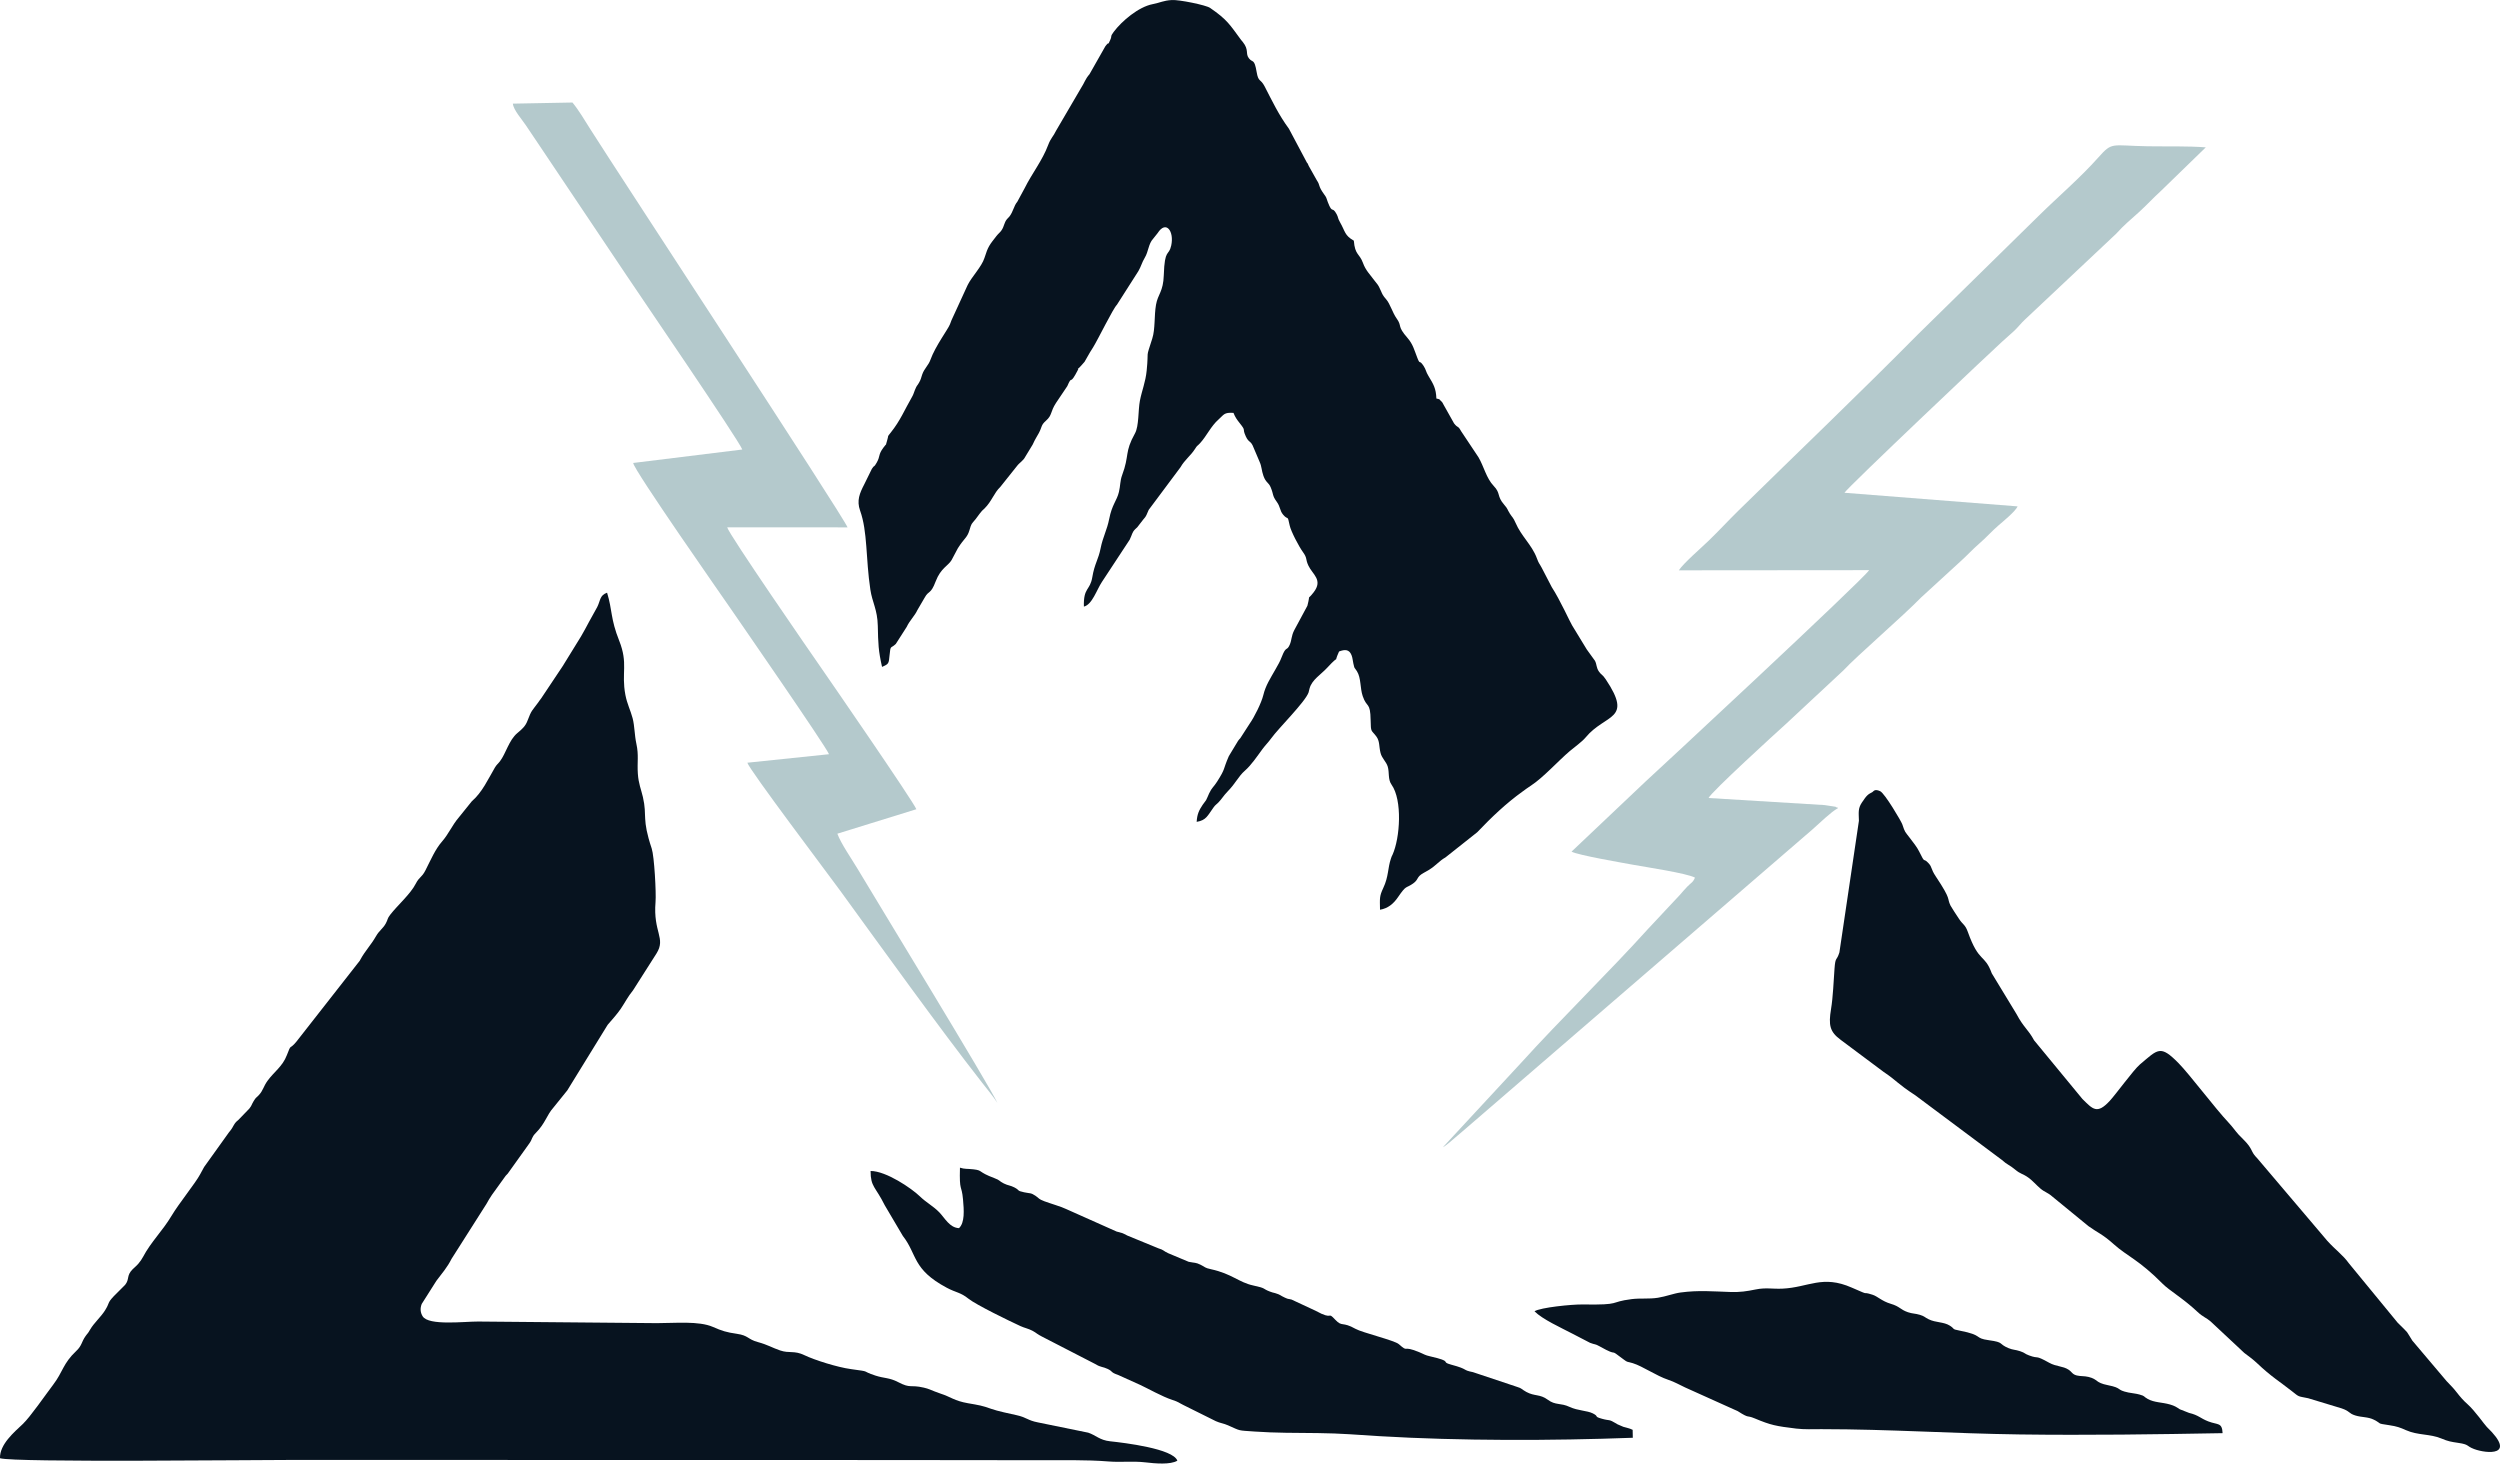<?xml version="1.0" encoding="UTF-8"?>
<!DOCTYPE svg PUBLIC "-//W3C//DTD SVG 1.1//EN" "http://www.w3.org/Graphics/SVG/1.1/DTD/svg11.dtd">
<!-- Creator: CorelDRAW 2021 (64-Bit) -->
<svg xmlns="http://www.w3.org/2000/svg" xml:space="preserve" width="129.93mm" height="76.063mm" version="1.1" style="shape-rendering:geometricPrecision; text-rendering:geometricPrecision; image-rendering:optimizeQuality; fill-rule:evenodd; clip-rule:evenodd"
viewBox="0 0 12976.72 7596.71"
 xmlns:xlink="http://www.w3.org/1999/xlink"
 xmlns:xodm="http://www.corel.com/coreldraw/odm/2003">
 <defs>
  <style type="text/css">
   <![CDATA[
    .fil2 {fill:none}
    .fil0 {fill:#07131F}
    .fil3 {fill:#07131F}
    .fil4 {fill:#B4C9CC}
    .fil1 {fill:url(#id5)}
    .fil5 {fill:url(#id6)}
   ]]>
  </style>
    <clipPath id="id0">
     <path d="M0.04 7569.2c74.17,23.01 1332.33,8.55 1521.41,8.77l3085.48 0.59c255.67,0.75 511.43,0.47 767.13,0.9 125.6,0.22 264.97,-2.89 381.15,6.56 62.32,5.07 126.42,-2.92 189.67,4.54 51.6,6.06 130.12,13.18 166.41,-8.62 -21.7,-62.22 -274.27,-92.79 -349.21,-100.75 -54.2,-5.79 -73.8,-31.6 -113.64,-44.75l-260.52 -53.21c-54.79,-10.55 -58.25,-26.25 -113.29,-38.06 -32,-6.88 -98.22,-21.05 -129.04,-32.19 -47.67,-17.26 -63.34,-19.23 -121.35,-29.36 -70.9,-12.37 -88.85,-32.87 -142.8,-50.13 -4.42,-1.43 -21.52,-7.84 -30.48,-11.23 -19.1,-7.19 -29.98,-13.65 -56.1,-19.63 -73.34,-16.76 -66.19,6.15 -132.76,-28.51 -46.37,-24.14 -71.81,-18.89 -117.46,-33.81 -81.27,-26.63 -15.46,-18.63 -127.42,-33.75 -70.53,-9.48 -190.01,-47.36 -241.17,-72.09 -54.64,-26.4 -77.66,-7.99 -126.98,-24.91 -42.67,-14.61 -63.23,-29.2 -115.9,-43.54 -52.68,-14.34 -47.71,-34.03 -108.01,-42.64 -54.7,-7.84 -77.71,-15.27 -124.98,-35.92 -72.47,-31.69 -195.74,-19.5 -290.35,-19.47l-927.31 -8.4c-73.18,-0.31 -257.76,22.86 -288.7,-27.28 -11.26,-18.25 -14.37,-40.02 -4.66,-64.18l76.03 -119.96c29.39,-39.21 56.14,-68.97 78.9,-114.38l181.09 -284.99c7.96,-16.02 18.35,-31.04 28.33,-46.71l63.81 -88.64c9.08,-13.93 4.69,-6.15 18.38,-21.86l112.55 -157.42c16.8,-23.88 10.33,-30.57 31.97,-52.43 52.15,-52.8 55.64,-91.5 93.58,-134.07l71.12 -88.2c1.34,-2.08 5.04,-8.52 6.47,-10.6l202.68 -329.29c22.57,-26.12 51.1,-57.97 68.23,-83.47 22.26,-33.09 36.63,-62.7 63.81,-96.04l121.76 -191.29c49.88,-80.17 -18.35,-108.69 -5.16,-266.83 3.95,-47.64 -6.53,-237.69 -19.79,-277.31 -52.95,-158.54 -22.39,-165.41 -45.74,-267.32 -9.24,-40.24 -22.79,-69.13 -26.28,-121.48 -4.07,-60.79 5.41,-95.16 -7.5,-154.6 -10.11,-46.49 -9.02,-92.82 -19.69,-133.44 -10.6,-40.46 -28.7,-73.99 -37.59,-121.41 -21.68,-115.38 15.39,-161.47 -32.04,-280.71 -45.86,-115.26 -34.61,-156.71 -62.88,-249.26 -38.62,14.02 -33.46,38.62 -51.13,74.39l-41.89 75.72c-13.68,25.04 -27.09,51.63 -41.93,76.28l-90.22 146.33c-0.87,1.59 -2.15,3.71 -3.05,5.22l-114.26 171.2c-1.5,1.93 -5.82,7.52 -7.28,9.52 -1.09,1.46 -2.46,3.58 -3.52,5.03 -1.06,1.49 -2.4,3.61 -3.49,5.1 -33.62,46.18 -34.64,38.34 -56.91,97.09 -10.05,26.56 -27.21,42.08 -52.27,62.98 -43.55,36.25 -59.16,105.86 -90.26,146.54 -9.67,12.65 -17.1,16.95 -26.09,32.31 -35.12,59.9 -66.15,129.07 -119.98,175.25l-67.7 84.12c-33.15,38.28 -53.02,86.14 -86.42,124.17 -35.89,40.84 -58.75,95.82 -86.43,150.05 -19.56,38.38 -31.47,32.41 -50.1,68.98 -27.68,54.33 -94.51,111.99 -132.57,161.16 -17.02,22.01 -10.55,22.26 -22.95,45.06 -15.43,28.32 -33.06,35.3 -50.89,66.46 -27.12,47.46 -55.79,74.86 -81.38,121.82 -0.91,1.68 -2.03,3.89 -2.96,5.53l-329.25 420.49c-36.76,44.84 -25.04,5.66 -49.36,70.01 -22.14,58.5 -66.4,85.86 -100.76,133.53 -20.8,28.86 -21.95,49.3 -44.5,73.52 -15.55,16.74 -13.8,9.34 -27.81,32.6 -11.44,19.1 -7.21,18.66 -21.3,37.1l-57.25 59.24c-25.79,19.93 -23.01,33.03 -43.82,58.26 -1.09,1.33 -2.8,3.17 -3.89,4.53l-129.87 181.28c-7.84,13.8 -13.5,24.13 -21.11,38.65 -23.02,43.79 -109.69,150.34 -148.22,215.05 -46.83,78.62 -106.08,134.1 -148.46,214.12 -5.6,10.58 -13.59,22.55 -23.79,34.43 -9.77,11.36 -21.58,20.65 -29.83,29.01 -33.27,33.87 -14.64,49.83 -38.4,80.21l-58.66 58.81c-36.13,38.22 -19.81,31.97 -45.65,73.55 -21.83,35.21 -57.1,64.82 -77.59,100.02 -14.93,25.69 -9.18,13.58 -23.64,33.83 -22.11,31.01 -18.32,48.99 -48.17,77.13 -70.28,66.27 -68.41,107.6 -120.39,175.86 -40.92,53.77 -118.2,166.54 -157.6,203.86 -44.88,42.51 -120.2,105.36 -118.18,177.33z"/>
    </clipPath>
    <clipPath id="id1">
     <path d="M4578.35 3461.61c35.82,-15.43 34.74,-17.14 39.12,-60.8 5.5,-54.76 4.63,-32 32.22,-58.19l56.64 -88.51c15.17,-33 42.2,-57.75 55.63,-87.51l37.32 -63.91c22.45,-41.12 30.72,-14.37 57.56,-85.09 26.44,-69.59 65.78,-80.76 82.86,-111.11l32 -60.3c33.81,-53.89 48.39,-53.89 60.33,-93.83 11.01,-36.84 9.52,-30.63 32.19,-57.81l21.79 -29.39c12.75,-16.89 9.49,-11.29 24.14,-25.72 38.31,-37.78 48.98,-80.49 82.01,-111.89l86.3 -108.26c13.09,-17.85 33.34,-27.86 43.14,-48.08l38.62 -63.53c15.21,-33.62 20.4,-37.63 32.44,-60.64 17.35,-33.19 10.01,-39.78 36.69,-63.41 33.75,-29.92 20.71,-44.22 52.34,-92.71l58.31 -86.76c24.79,-57.6 12.62,-8.28 41.43,-58.85 46.43,-81.54 -24.35,16.42 47.98,-67.14l28.55 -49.86c5.62,-9.86 9.11,-14.37 15.89,-25.28 25.07,-40.34 104.21,-202.75 123.61,-221.09l111.59 -174.96c14.02,-23.89 18.23,-44.81 33,-69.16 19.81,-32.66 18.63,-72.28 43.67,-98.84l23.13 -29.04c43.94,-68.92 86.74,-9.21 70.47,64.68 -12.68,57.79 -34.02,11.73 -38.5,153.51 -2.77,86.99 -30.6,97.66 -40.4,153.54 -10.11,57.54 -3.42,125.95 -19.5,175.84 -36.72,113.64 -17.29,50.01 -28.98,166.32 -6.06,60.61 -24.48,101.44 -35.18,156.3 -9.42,48.48 -4.5,131.64 -25.41,169.12 -55.79,100.1 -27.31,111.77 -67.21,218.19 -10.3,27.5 -8.58,54.18 -16.05,85.65 -11.13,46.96 -35.88,64.59 -50.82,141.16 -10.82,55.63 -32.96,94.04 -44.06,150.2 -12.28,62.08 -31.6,80.24 -43.48,151.52 -11.82,70.88 -46.65,52.03 -43.67,152.67 43.3,-10.61 66.87,-88.17 93.36,-127.73l144.33 -219.55c13.53,-27.59 11.67,-37.41 28.3,-54.3 14.92,-15.14 6.65,-3.24 24.1,-27.15 31.41,-43.05 26.22,-24.51 46.34,-73.46l165.1 -221.33c21.27,-37.69 52.86,-59.96 74.45,-93.86 15.06,-23.67 9.49,-11.7 27.22,-31.1 34.8,-38.16 55.79,-87.82 96.16,-123.31 27.62,-24.26 27.37,-37.22 77.12,-33.81 8.81,22.3 17.61,34.74 32.13,52.99 36.01,45.25 10.64,22.05 31.69,68.7 16.14,35.76 26.13,19.75 40.93,59.79l30.82 72.53c11.48,24.72 9.7,44.9 19.87,72.96 13.59,37.63 26.47,31.81 38.38,61.11 15.08,37.13 6.99,40.71 30.1,72.49 21.02,28.92 15.24,45.71 33.74,67.82 27.16,32.41 21.71,-3.45 33.97,55.73 6.4,31.04 48.79,110.65 67.7,136.65 26.15,36.01 12.31,35.34 29.66,72.34 21.49,45.78 76.84,74.05 27.03,138.4 -38.81,50.13 -13.56,-3.21 -32.47,69.84l-67.43 125.27c-17.1,32.22 -12.65,51.26 -24.66,77.96 -15.02,33.37 -18.19,3.4 -40.33,60.67 -10.89,28.21 -17.92,38.85 -33.62,66.81 -25.6,45.62 -50.26,81.64 -62.64,132.76 -9.86,40.74 -47.08,114.73 -70.28,147.53l-49.33 76.47c-7.49,8.74 -5.75,5.28 -11.82,14.15l-47.58 78.83c-32.66,74.86 -14.93,60.08 -61.17,132.79 -18.01,28.3 -26.5,29.64 -41.3,60.98 -5.22,11.05 -11.39,27.69 -15.55,34.62l-17.79 24.23c-19.04,28.64 -28.83,48.61 -31.19,88.57 50.54,-8.71 56.01,-31.56 88.16,-75.78 9.65,-13.22 10.83,-10.86 24.45,-24.73 17.54,-17.88 27.62,-36.29 46.3,-55.35 45.56,-46.53 56.86,-79.77 91.8,-110.19 33.16,-28.82 63.95,-75.45 90.79,-111.71 14.8,-20.02 30.91,-35.58 45.49,-55.88 37.91,-52.74 175.62,-187.71 193.85,-237.97 1.06,-2.96 3.86,-16.02 5.16,-20.87 12.25,-45.4 58.84,-72.02 91.74,-107.78 75.97,-82.57 26.49,-6.16 61.35,-84.15 30.17,-11.45 52.65,-12 64.97,19.63 5.78,14.92 5.38,26.22 9.11,41.86 8.06,33.77 2.74,15.58 18.79,41.08 21.98,34.84 15.58,87.11 29.92,129.13 21.89,64.19 39.4,27.31 41.11,124.48 1.15,66.56 2.62,49.02 29.32,84.47 18.73,24.85 13.4,51.31 21.99,85.58 7.18,28.82 29.6,45.37 37.38,71.18 9.42,31.13 0.12,66.19 19.75,93.64 57.04,79.83 44.87,276.35 4.78,364.95 -5.03,11.08 -1.65,0.65 -7.58,17.95 -17.7,51.41 -11.36,93.01 -40.28,154.19 -20.27,42.86 -17.6,52.84 -16.64,112.36 41.83,-7.09 70.13,-31.37 93.21,-65.12 45.09,-65.93 38.4,-43.11 78.36,-71.03 30.29,-21.21 15.9,-33.22 53.37,-54.14l27.77 -15.92c38.6,-23.23 53.31,-46.5 86.89,-65.35l164.83 -130.62c73.24,-76.9 149.83,-150.14 235.1,-211.19 18.17,-12.99 21.83,-16.54 44.6,-31.41 63.25,-41.27 141.78,-128.66 200.87,-178.73 24.44,-20.74 63.25,-47.95 82.13,-70.78 103.38,-125.05 248.3,-86.8 104.25,-302.04 -17.79,-26.62 -22.61,-21.82 -35.24,-40.18 -14.12,-20.52 -10.39,-36.07 -20.36,-55.57l-42.43 -58.69c-0.99,-1.62 -2.27,-3.73 -3.27,-5.31l-73.36 -120.45c-9.65,-14.62 -61.48,-130.75 -105.4,-198.23l-51.87 -99.95c-15.39,-28.67 -13.52,-18.29 -25.97,-51.28 -25.94,-68.82 -79.52,-111.49 -110.18,-182.71 -12.03,-27.92 -17.23,-28.08 -29.33,-47.33 -15.95,-25.38 -8.3,-21.68 -29.79,-46.68 -39.68,-46.15 -16.29,-57.6 -54.36,-97.38 -38.31,-40.05 -51,-101.53 -78.83,-148.62l-90.19 -135.4c-17.27,-31.63 -15.09,-12.91 -36.7,-40.59 -0.68,-0.84 -10.48,-18.44 -11.1,-19.84l-43.14 -76.85c-7.31,-12.03 -2.87,-9.64 -15.4,-21.2 -11.96,-11.05 0.66,-5.04 -21.92,-10.99 -2.02,-52.74 -15.08,-74.23 -41.3,-117.21 -13.74,-22.51 -12.06,-32.03 -24.79,-51.47 -24.44,-37.38 -17.1,-2.58 -32.43,-41.43 -15.02,-37.97 -22.49,-71.21 -51.01,-103.87 -57.38,-65.71 -25.85,-58.66 -57.29,-102.25 -20.33,-28.17 -33.31,-75.2 -53.58,-98.43 -17.88,-20.53 -18.79,-24.32 -28.39,-45.81 -15.89,-35.49 -13.15,-25.54 -32.97,-52.4 -23.57,-31.97 -45.4,-52.37 -59.15,-90.56 -18.26,-50.61 -41.74,-40.15 -47.61,-115.87 -48.74,-27.75 -43.82,-47.12 -71.84,-95.98 -12.94,-22.54 -7.9,-24.01 -17.45,-41.64 -24.26,-44.84 -20.9,2.12 -45.62,-62.29 -10.17,-26.5 -4.54,-20.27 -19.5,-40.99 -32.75,-45.34 -18.98,-45.37 -37.57,-72.31l-41.92 -74.55c-9.52,-22.76 -3.98,-9.02 -9.46,-17.2l-93.58 -176.11c-53.67,-73.03 -86.23,-142.87 -125.88,-219.37 -22.08,-42.68 -32.44,-20.59 -41.55,-74.58 -12.28,-72.81 -20.53,-46.53 -40,-71.38 -19.88,-25.31 2.06,-42.64 -32.72,-86.01l-7.74 -9.12c-59.53,-80.51 -71.43,-105.02 -161.56,-166.91 -20.99,-14.39 -160.04,-43.14 -199.04,-40.65 -44.09,2.84 -59.18,13.72 -99.15,21.46 -72.65,14.05 -159.69,87.3 -201.99,144.05 -19.88,26.69 -6.9,17.73 -18.07,42.15 -17.82,38.9 1.06,-2.15 -25.19,32.4l-82.33 145.11c-21.95,24.6 -25.56,43.88 -44.78,73.15l-127.72 218.38c-15.83,33.16 -28.14,39.03 -42.05,76.1 -30.38,81.08 -83.87,147.01 -122.04,224.01l-38.15 70.53c-17.95,20.8 -20.59,50.63 -41.27,77 -2.68,3.36 -11.73,12.25 -11.97,12.56 -15.93,19.69 -13.65,35.8 -28.02,57.6 -8.27,12.56 -15.98,16.36 -27.21,30.82 -36.29,46.74 -42.93,53.2 -62.05,113.76 -14.24,45.15 -66.55,98.12 -87.17,140.44l-74.42 162.16c-8.71,16.88 -10.83,24.32 -17.36,41.42 -9.64,25.26 -76.03,113.49 -101.25,184.11 -10.45,29.36 -32.1,45.59 -42.64,76 -7.34,21.12 -6.13,24.54 -16.86,43.36 -11.57,20.37 -9.05,8.65 -21.11,37.53 -7.43,17.89 -6.81,21.74 -15.08,36.07 -39.34,68.17 -60.58,122.85 -110.31,184.92 -21.77,27.22 -8.8,9.83 -19.04,41.71 -11.88,36.97 4.01,4.57 -20.08,37.78 -26.94,37.1 -14.4,42.14 -33.72,76.38 -17.2,30.57 -9.67,8.08 -25.38,32.78l-39.31 80.02c-23.72,45.83 -40.33,84.12 -21.73,136.18 39.62,110.78 28.76,246.28 53.3,410.41 9.98,66.9 36.82,103.19 38.65,187.93 2.03,93.55 2.84,128.01 22.05,213.16z"/>
    </clipPath>
     <clipPath id="id2">
      <path d="M9718.87 4111.58c-21.92,11.54 -27.84,13.86 -54.7,54.57 -20.37,30.82 -16.14,50.76 -15.11,94.23l-101.35 683.6c-15.24,47.48 -20.46,19.22 -25.29,83.22 -5,66.53 -7.56,146.26 -18.04,210.21 -13.65,83.5 -7.31,118.2 51.22,160.94l221.9 165.69c71.09,47.68 67.63,58.38 164.91,121.79l448.96 335.19c27.71,25.38 38.71,24.91 68.22,49.7 29.27,24.6 39.25,20.58 68.89,41.77 22.29,15.95 40.18,37.69 61.57,55.97 25.35,21.62 36.66,19.26 64.87,44.13l185.48 151.89c49.52,35.82 70.57,39.37 132.73,94.98 68.42,61.2 129.16,79.89 251.68,203.51 36.23,36.53 106.37,75.78 181.96,146.82 28.55,26.84 46.09,30.16 68.26,49.85l174.03 162.78c23.73,17.92 45.78,33.81 65.66,52.62 76.71,72.71 116.4,94.38 182.42,146.64 39.5,31.25 28.33,24.63 83.81,36.13l173.25 52.49c44.53,14.99 35.43,25.66 71.16,36.88 33.71,10.61 65.99,6.53 96.97,22.23 45.8,23.23 8.61,17.64 80.36,28.46 39.03,5.87 55.17,11.93 86.08,25.72 62.16,27.65 123.96,18.22 183.89,43.35 34.8,14.59 49.57,17.05 87.33,22.61 59.12,8.71 39.8,15.92 82.54,32.06 63.5,24.01 225.6,39.22 65.93,-114.6 -11.57,-11.17 -62.13,-84.68 -100.6,-118.55 -21.71,-19.13 -37.94,-38.09 -56.29,-61.7 -21.08,-27.12 -29.67,-33.31 -51.93,-57.6l-177.93 -210.29c-38.12,-58.88 -9.73,-27.03 -75.72,-92.55l-254.86 -310.31c-29.19,-41.05 -68.66,-68.41 -111.42,-115.75 -18.73,-20.7 -30.82,-38 -50.29,-59.4l-313.33 -369.15c-29.36,-29.95 -21.9,-35.34 -44.04,-66.12 -14.49,-20.12 -36.53,-38.78 -52.61,-56.64 -17.95,-19.99 -29.92,-38.59 -49.86,-59.76 -73.61,-78.22 -203.75,-252.18 -262.07,-311.25 -94.66,-95.84 -105.46,-72.24 -200.28,7.65 -31.97,26.94 -124.8,154.88 -156.58,189.12 -65.65,70.75 -87.27,43.26 -141.56,-10.24l-250.97 -304.65c-30.32,-56.66 -53.36,-65 -91.5,-136.87l-127.91 -210.55c-38.06,-103.87 -65.9,-51.22 -124.3,-214.95 -14.21,-39.81 -24.54,-35.34 -46.62,-69.01 -8.83,-13.43 -39.18,-59.28 -43.01,-67.15 -21.21,-43.29 7.71,-24.88 -76.19,-150.98 -29.39,-44.13 -17.29,-47.09 -38.62,-70.07 -30.14,-32.5 -14.15,9.64 -48.68,-61.14 -11.26,-23.07 -31.69,-47.86 -48.08,-69.63 -25.65,-34.05 -24.32,-26.4 -39.06,-70.62 -5.15,-15.46 -90.93,-160.91 -114.82,-172.01 -30.01,-13.96 -34.55,1.62 -40.46,4.73z"/>
     </clipPath>
     <clipPath id="id3">
      <path d="M4977.84 6374.92c-48.82,-2.12 -73.58,-52.55 -102.06,-81.98 -32.44,-33.49 -66.78,-49.79 -101.66,-83.62 -41.65,-40.4 -174.22,-131.21 -255.2,-131.18 0.03,83.54 25.5,80.86 73.33,177.61l94.1 159.48c76.04,97.28 47.9,173.09 228.36,269.19 48.15,25.66 70.72,23.26 111.93,56.45 39.84,32.09 215.55,117.36 270.72,142.62 19.81,9.08 40.99,13.09 60.95,23.63 24.17,12.78 23.95,17.92 51.6,31.35l278.34 143.4c24.26,15.42 36.75,12.03 61.42,23.85 29.41,14.12 12.34,16.73 53.33,30.88l115.81 52.24c38.4,17.73 114.45,60.89 165.97,77.5 34.71,11.23 33.22,14.83 58.41,27.03l167.94 83.51c22.85,10.42 39.4,11.01 63.13,21.55 68.94,30.53 47.83,25.75 137.86,32.22 105.9,7.58 216.27,6.93 328.82,8.05 122.25,1.25 206.34,9.27 320.54,16.05 418.19,24.75 891.81,23.91 1313.85,8.21l-0.77 -41.21c-18.57,-9.11 -27.28,-8.99 -48.24,-15.55l-30.41 -13.06c-1.62,-0.9 -3.55,-2.36 -5.13,-3.33 -42.95,-25.78 -32.56,-13.43 -75.27,-25.41 -45.55,-12.78 -12.65,-10.48 -47.95,-28.11 -29.39,-14.68 -77.09,-13.43 -119.77,-33.28 -49.01,-22.82 -72.68,-7.05 -113.7,-37.44 -41.17,-30.47 -67.85,-16.79 -111.24,-40.46 -26.87,-14.64 -22.17,-18.63 -47.61,-26.06l-229.67 -76.72c-59.34,-11.85 -18.91,-13.71 -113.05,-38.9 -60.54,-16.21 15.43,-14.49 -108.87,-43.08 -28.48,-6.56 -28.45,-9.67 -54.89,-20.8 -95.82,-40.37 -53.27,5.22 -108.16,-42.64 -22.36,-19.51 -189.95,-59.77 -224.38,-79.21 -70.91,-40.03 -68.6,-8.15 -105.31,-47.4 -44.75,-47.83 -4.47,7.43 -102.19,-46.58l-124.76 -58.16c-23.02,-5.78 -12.84,-0.22 -34.78,-10.02 -25.38,-11.35 -20.46,-14.52 -50.63,-23.45 -17.48,-5.19 -8.37,-0.87 -27,-7.99 -40.83,-15.55 -16.67,-16.79 -86.48,-31.63 -75.05,-15.95 -109.5,-60.51 -220.09,-84.55 -32.9,-7.12 -27.28,-10.3 -53.39,-23.11 -25.76,-12.62 -28.77,-8.52 -61.58,-15.23l-106.55 -44.69c-23.91,-10.7 -22.33,-17.11 -50.66,-25.29l-161.19 -66.27c-29.39,-15.21 -22.36,-12.03 -55.8,-20.83l-261.73 -116.78c-21.58,-11.23 -83.83,-29.29 -112.89,-40.3 -32.56,-12.38 -26.06,-14.84 -46.24,-28.49 -24.97,-16.85 -27.71,-11.35 -59.16,-18.16 -40.58,-8.84 -19.44,-8.9 -50.07,-25.07 -21.52,-11.32 -32.87,-9.52 -55.42,-20.83 -26.87,-13.53 -16.92,-15.71 -48.92,-27.69 -87.85,-32.93 -58.34,-39.62 -107.33,-45.46 -32.65,-3.92 -46.3,-0.44 -71.21,-8.71 -3.65,129.53 8.58,84.46 15.83,164.58 5.03,55.91 9.8,121.01 -20.84,149.33z"/>
     </clipPath>
     <clipPath id="id4">
      <path d="M7965.09 6806.36c41.05,41.8 138.17,85.49 199.41,117.62l88.94 46.12c28.2,10.92 24.32,3.98 49.51,18.19 111.21,62.73 36.76,0.38 125.18,68.39 21.2,16.36 17.38,9.95 46.99,19.06 52.08,16.08 121.75,65.53 184.57,86.46 34.43,11.48 57.07,25.78 87.17,39.53l273.31 123.09c63.84,40.87 42.05,18.38 88.04,37.63 84.3,35.3 109.65,39.96 215.36,52.86 42.36,5.16 87.42,2.9 130.75,2.93 355.83,0.25 675.04,22.61 1028.48,27.44 353.67,4.84 710.13,-0.38 1053.99,-6.66 -2.68,-56.91 -24.47,-41.83 -74.45,-61.14 -41.3,-15.95 -49.48,-32.03 -99.48,-43.97l-48.27 -18.91c-17.17,-11.26 -25.75,-17.6 -51.13,-24.91 -41.93,-12 -80.33,-9.27 -115.2,-28.64 -25.94,-14.4 -10.39,-13.8 -43.45,-23.17 -17.76,-5 -38.68,-6.4 -56.97,-10.23 -66.62,-13.99 -28.14,-22.45 -105.93,-37.97 -68.6,-13.68 -49.73,-30.23 -100.76,-42.86 -21.83,-5.41 -42.39,-2.9 -61.14,-7.65 -24.22,-6.15 -24.32,-18.01 -43.32,-30.38 -28.74,-18.76 -63.29,-15.21 -99.89,-35.55 -79.18,-44.07 -49.08,-17.58 -104.62,-38.22 -26.62,-9.89 -17.32,-11.97 -46.24,-21.74 -25.35,-8.58 -37.01,-6.22 -60.36,-15.98 -54.92,-23.05 -20.27,-29.98 -101.57,-41.06 -81.51,-11.13 -24.1,-25.06 -152.82,-50.04 -42.64,-8.27 -21.27,-7.18 -49.76,-25.41 -32.47,-20.8 -73.03,-14.83 -110.62,-33.46 -22.3,-11.05 -19.79,-15.08 -45.16,-22.89 -24.38,-7.49 -38.74,-5.53 -62.32,-13.65 -40.61,-13.99 -40.89,-29.48 -88.97,-43.67 -46.68,-13.8 -67.76,-38.56 -94.79,-47.08 -68.17,-21.49 2.83,11.82 -107.39,-36.82 -153.14,-67.61 -224.42,-1.03 -359.89,5.28 -53.39,2.5 -84.77,-6.74 -139.82,4.35 -46.52,9.4 -79.36,14.62 -130.55,13 -89.39,-2.83 -164.92,-10.02 -258.87,2.65 -35.11,4.69 -74.95,20.55 -117.4,27.31 -46.46,7.37 -90.94,1.34 -135.93,7.02 -123.1,15.58 -45.53,31.07 -254.64,27.78 -55.61,-0.87 -218.6,15.52 -249.98,35.36z"/>
     </clipPath>
  <linearGradient id="id5" gradientUnits="objectBoundingBox" x1="0%" y1="50%" x2="100%" y2="50%">
   <stop offset="0" style="stop-opacity:1; stop-color:#1D4859"/>
   <stop offset="1" style="stop-opacity:1; stop-color:#9DC6CA"/>
  </linearGradient>
  <linearGradient id="id6" gradientUnits="objectBoundingBox" xlink:href="#id5" x1="100%" y1="50%" x2="0%" y2="50%">
  </linearGradient>
 </defs>
 <g id="Layer_x0020_1">
  <g id="_2781926061456">
   <path class="fil0" d="M0.04 7569.2c74.17,23.01 1332.33,8.55 1521.41,8.77l3085.48 0.59c255.67,0.75 511.43,0.47 767.13,0.9 125.6,0.22 264.97,-2.89 381.15,6.56 62.32,5.07 126.42,-2.92 189.67,4.54 51.6,6.06 130.12,13.18 166.41,-8.62 -21.7,-62.22 -274.27,-92.79 -349.21,-100.75 -54.2,-5.79 -73.8,-31.6 -113.64,-44.75l-260.52 -53.21c-54.79,-10.55 -58.25,-26.25 -113.29,-38.06 -32,-6.88 -98.22,-21.05 -129.04,-32.19 -47.67,-17.26 -63.34,-19.23 -121.35,-29.36 -70.9,-12.37 -88.85,-32.87 -142.8,-50.13 -4.42,-1.43 -21.52,-7.84 -30.48,-11.23 -19.1,-7.19 -29.98,-13.65 -56.1,-19.63 -73.34,-16.76 -66.19,6.15 -132.76,-28.51 -46.37,-24.14 -71.81,-18.89 -117.46,-33.81 -81.27,-26.63 -15.46,-18.63 -127.42,-33.75 -70.53,-9.48 -190.01,-47.36 -241.17,-72.09 -54.64,-26.4 -77.66,-7.99 -126.98,-24.91 -42.67,-14.61 -63.23,-29.2 -115.9,-43.54 -52.68,-14.34 -47.71,-34.03 -108.01,-42.64 -54.7,-7.84 -77.71,-15.27 -124.98,-35.92 -72.47,-31.69 -195.74,-19.5 -290.35,-19.47l-927.31 -8.4c-73.18,-0.31 -257.76,22.86 -288.7,-27.28 -11.26,-18.25 -14.37,-40.02 -4.66,-64.18l76.03 -119.96c29.39,-39.21 56.14,-68.97 78.9,-114.38l181.09 -284.99c7.96,-16.02 18.35,-31.04 28.33,-46.71l63.81 -88.64c9.08,-13.93 4.69,-6.15 18.38,-21.86l112.55 -157.42c16.8,-23.88 10.33,-30.57 31.97,-52.43 52.15,-52.8 55.64,-91.5 93.58,-134.07l71.12 -88.2c1.34,-2.08 5.04,-8.52 6.47,-10.6l202.68 -329.29c22.57,-26.12 51.1,-57.97 68.23,-83.47 22.26,-33.09 36.63,-62.7 63.81,-96.04l121.76 -191.29c49.88,-80.17 -18.35,-108.69 -5.16,-266.83 3.95,-47.64 -6.53,-237.69 -19.79,-277.31 -52.95,-158.54 -22.39,-165.41 -45.74,-267.32 -9.24,-40.24 -22.79,-69.13 -26.28,-121.48 -4.07,-60.79 5.41,-95.16 -7.5,-154.6 -10.11,-46.49 -9.02,-92.82 -19.69,-133.44 -10.6,-40.46 -28.7,-73.99 -37.59,-121.41 -21.68,-115.38 15.39,-161.47 -32.04,-280.71 -45.86,-115.26 -34.61,-156.71 -62.88,-249.26 -38.62,14.02 -33.46,38.62 -51.13,74.39l-41.89 75.72c-13.68,25.04 -27.09,51.63 -41.93,76.28l-90.22 146.33c-0.87,1.59 -2.15,3.71 -3.05,5.22l-114.26 171.2c-1.5,1.93 -5.82,7.52 -7.28,9.52 -1.09,1.46 -2.46,3.58 -3.52,5.03 -1.06,1.49 -2.4,3.61 -3.49,5.1 -33.62,46.18 -34.64,38.34 -56.91,97.09 -10.05,26.56 -27.21,42.08 -52.27,62.98 -43.55,36.25 -59.16,105.86 -90.26,146.54 -9.67,12.65 -17.1,16.95 -26.09,32.31 -35.12,59.9 -66.15,129.07 -119.98,175.25l-67.7 84.12c-33.15,38.28 -53.02,86.14 -86.42,124.17 -35.89,40.84 -58.75,95.82 -86.43,150.05 -19.56,38.38 -31.47,32.41 -50.1,68.98 -27.68,54.33 -94.51,111.99 -132.57,161.16 -17.02,22.01 -10.55,22.26 -22.95,45.06 -15.43,28.32 -33.06,35.3 -50.89,66.46 -27.12,47.46 -55.79,74.86 -81.38,121.82 -0.91,1.68 -2.03,3.89 -2.96,5.53l-329.25 420.49c-36.76,44.84 -25.04,5.66 -49.36,70.01 -22.14,58.5 -66.4,85.86 -100.76,133.53 -20.8,28.86 -21.95,49.3 -44.5,73.52 -15.55,16.74 -13.8,9.34 -27.81,32.6 -11.44,19.1 -7.21,18.66 -21.3,37.1l-57.25 59.24c-25.79,19.93 -23.01,33.03 -43.82,58.26 -1.09,1.33 -2.8,3.17 -3.89,4.53l-129.87 181.28c-7.84,13.8 -13.5,24.13 -21.11,38.65 -23.02,43.79 -109.69,150.34 -148.22,215.05 -46.83,78.62 -106.08,134.1 -148.46,214.12 -5.6,10.58 -13.59,22.55 -23.79,34.43 -9.77,11.36 -21.58,20.65 -29.83,29.01 -33.27,33.87 -14.64,49.83 -38.4,80.21l-58.66 58.81c-36.13,38.22 -19.81,31.97 -45.65,73.55 -21.83,35.21 -57.1,64.82 -77.59,100.02 -14.93,25.69 -9.18,13.58 -23.64,33.83 -22.11,31.01 -18.32,48.99 -48.17,77.13 -70.28,66.27 -68.41,107.6 -120.39,175.86 -40.92,53.77 -118.2,166.54 -157.6,203.86 -44.88,42.51 -120.2,105.36 -118.18,177.33z"/>
   <g style="clip-path:url(#id0)">
    <g>
     <rect class="fil1" x="-11893.85" y="-14958.13" width="7786.33" height="6851.87"/>
    </g>
   </g>
   <path class="fil2" d="M0.04 7569.2c74.17,23.01 1332.33,8.55 1521.41,8.77l3085.48 0.59c255.67,0.75 511.43,0.47 767.13,0.9 125.6,0.22 264.97,-2.89 381.15,6.56 62.32,5.07 126.42,-2.92 189.67,4.54 51.6,6.06 130.12,13.18 166.41,-8.62 -21.7,-62.22 -274.27,-92.79 -349.21,-100.75 -54.2,-5.79 -73.8,-31.6 -113.64,-44.75l-260.52 -53.21c-54.79,-10.55 -58.25,-26.25 -113.29,-38.06 -32,-6.88 -98.22,-21.05 -129.04,-32.19 -47.67,-17.26 -63.34,-19.23 -121.35,-29.36 -70.9,-12.37 -88.85,-32.87 -142.8,-50.13 -4.42,-1.43 -21.52,-7.84 -30.48,-11.23 -19.1,-7.19 -29.98,-13.65 -56.1,-19.63 -73.34,-16.76 -66.19,6.15 -132.76,-28.51 -46.37,-24.14 -71.81,-18.89 -117.46,-33.81 -81.27,-26.63 -15.46,-18.63 -127.42,-33.75 -70.53,-9.48 -190.01,-47.36 -241.17,-72.09 -54.64,-26.4 -77.66,-7.99 -126.98,-24.91 -42.67,-14.61 -63.23,-29.2 -115.9,-43.54 -52.68,-14.34 -47.71,-34.03 -108.01,-42.64 -54.7,-7.84 -77.71,-15.27 -124.98,-35.92 -72.47,-31.69 -195.74,-19.5 -290.35,-19.47l-927.31 -8.4c-73.18,-0.31 -257.76,22.86 -288.7,-27.28 -11.26,-18.25 -14.37,-40.02 -4.66,-64.18l76.03 -119.96c29.39,-39.21 56.14,-68.97 78.9,-114.38l181.09 -284.99c7.96,-16.02 18.35,-31.04 28.33,-46.71l63.81 -88.64c9.08,-13.93 4.69,-6.15 18.38,-21.86l112.55 -157.42c16.8,-23.88 10.33,-30.57 31.97,-52.43 52.15,-52.8 55.64,-91.5 93.58,-134.07l71.12 -88.2c1.34,-2.08 5.04,-8.52 6.47,-10.6l202.68 -329.29c22.57,-26.12 51.1,-57.97 68.23,-83.47 22.26,-33.09 36.63,-62.7 63.81,-96.04l121.76 -191.29c49.88,-80.17 -18.35,-108.69 -5.16,-266.83 3.95,-47.64 -6.53,-237.69 -19.79,-277.31 -52.95,-158.54 -22.39,-165.41 -45.74,-267.32 -9.24,-40.24 -22.79,-69.13 -26.28,-121.48 -4.07,-60.79 5.41,-95.16 -7.5,-154.6 -10.11,-46.49 -9.02,-92.82 -19.69,-133.44 -10.6,-40.46 -28.7,-73.99 -37.59,-121.41 -21.68,-115.38 15.39,-161.47 -32.04,-280.71 -45.86,-115.26 -34.61,-156.71 -62.88,-249.26 -38.62,14.02 -33.46,38.62 -51.13,74.39l-41.89 75.72c-13.68,25.04 -27.09,51.63 -41.93,76.28l-90.22 146.33c-0.87,1.59 -2.15,3.71 -3.05,5.22l-114.26 171.2c-1.5,1.93 -5.82,7.52 -7.28,9.52 -1.09,1.46 -2.46,3.58 -3.52,5.03 -1.06,1.49 -2.4,3.61 -3.49,5.1 -33.62,46.18 -34.64,38.34 -56.91,97.09 -10.05,26.56 -27.21,42.08 -52.27,62.98 -43.55,36.25 -59.16,105.86 -90.26,146.54 -9.67,12.65 -17.1,16.95 -26.09,32.31 -35.12,59.9 -66.15,129.07 -119.98,175.25l-67.7 84.12c-33.15,38.28 -53.02,86.14 -86.42,124.17 -35.89,40.84 -58.75,95.82 -86.43,150.05 -19.56,38.38 -31.47,32.41 -50.1,68.98 -27.68,54.33 -94.51,111.99 -132.57,161.16 -17.02,22.01 -10.55,22.26 -22.95,45.06 -15.43,28.32 -33.06,35.3 -50.89,66.46 -27.12,47.46 -55.79,74.86 -81.38,121.82 -0.91,1.68 -2.03,3.89 -2.96,5.53l-329.25 420.49c-36.76,44.84 -25.04,5.66 -49.36,70.01 -22.14,58.5 -66.4,85.86 -100.76,133.53 -20.8,28.86 -21.95,49.3 -44.5,73.52 -15.55,16.74 -13.8,9.34 -27.81,32.6 -11.44,19.1 -7.21,18.66 -21.3,37.1l-57.25 59.24c-25.79,19.93 -23.01,33.03 -43.82,58.26 -1.09,1.33 -2.8,3.17 -3.89,4.53l-129.87 181.28c-7.84,13.8 -13.5,24.13 -21.11,38.65 -23.02,43.79 -109.69,150.34 -148.22,215.05 -46.83,78.62 -106.08,134.1 -148.46,214.12 -5.6,10.58 -13.59,22.55 -23.79,34.43 -9.77,11.36 -21.58,20.65 -29.83,29.01 -33.27,33.87 -14.64,49.83 -38.4,80.21l-58.66 58.81c-36.13,38.22 -19.81,31.97 -45.65,73.55 -21.83,35.21 -57.1,64.82 -77.59,100.02 -14.93,25.69 -9.18,13.58 -23.64,33.83 -22.11,31.01 -18.32,48.99 -48.17,77.13 -70.28,66.27 -68.41,107.6 -120.39,175.86 -40.92,53.77 -118.2,166.54 -157.6,203.86 -44.88,42.51 -120.2,105.36 -118.18,177.33z"/>
   <path class="fil3" d="M4578.35 3461.61c35.82,-15.43 34.74,-17.14 39.12,-60.8 5.5,-54.76 4.63,-32 32.22,-58.19l56.64 -88.51c15.17,-33 42.2,-57.75 55.63,-87.51l37.32 -63.91c22.45,-41.12 30.72,-14.37 57.56,-85.09 26.44,-69.59 65.78,-80.76 82.86,-111.11l32 -60.3c33.81,-53.89 48.39,-53.89 60.33,-93.83 11.01,-36.84 9.52,-30.63 32.19,-57.81l21.79 -29.39c12.75,-16.89 9.49,-11.29 24.14,-25.72 38.31,-37.78 48.98,-80.49 82.01,-111.89l86.3 -108.26c13.09,-17.85 33.34,-27.86 43.14,-48.08l38.62 -63.53c15.21,-33.62 20.4,-37.63 32.44,-60.64 17.35,-33.19 10.01,-39.78 36.69,-63.41 33.75,-29.92 20.71,-44.22 52.34,-92.71l58.31 -86.76c24.79,-57.6 12.62,-8.28 41.43,-58.85 46.43,-81.54 -24.35,16.42 47.98,-67.14l28.55 -49.86c5.62,-9.86 9.11,-14.37 15.89,-25.28 25.07,-40.34 104.21,-202.75 123.61,-221.09l111.59 -174.96c14.02,-23.89 18.23,-44.81 33,-69.16 19.81,-32.66 18.63,-72.28 43.67,-98.84l23.13 -29.04c43.94,-68.92 86.74,-9.21 70.47,64.68 -12.68,57.79 -34.02,11.73 -38.5,153.51 -2.77,86.99 -30.6,97.66 -40.4,153.54 -10.11,57.54 -3.42,125.95 -19.5,175.84 -36.72,113.64 -17.29,50.01 -28.98,166.32 -6.06,60.61 -24.48,101.44 -35.18,156.3 -9.42,48.48 -4.5,131.64 -25.41,169.12 -55.79,100.1 -27.31,111.77 -67.21,218.19 -10.3,27.5 -8.58,54.18 -16.05,85.65 -11.13,46.96 -35.88,64.59 -50.82,141.16 -10.82,55.63 -32.96,94.04 -44.06,150.2 -12.28,62.08 -31.6,80.24 -43.48,151.52 -11.82,70.88 -46.65,52.03 -43.67,152.67 43.3,-10.61 66.87,-88.17 93.36,-127.73l144.33 -219.55c13.53,-27.59 11.67,-37.41 28.3,-54.3 14.92,-15.14 6.65,-3.24 24.1,-27.15 31.41,-43.05 26.22,-24.51 46.34,-73.46l165.1 -221.33c21.27,-37.69 52.86,-59.96 74.45,-93.86 15.06,-23.67 9.49,-11.7 27.22,-31.1 34.8,-38.16 55.79,-87.82 96.16,-123.31 27.62,-24.26 27.37,-37.22 77.12,-33.81 8.81,22.3 17.61,34.74 32.13,52.99 36.01,45.25 10.64,22.05 31.69,68.7 16.14,35.76 26.13,19.75 40.93,59.79l30.82 72.53c11.48,24.72 9.7,44.9 19.87,72.96 13.59,37.63 26.47,31.81 38.38,61.11 15.08,37.13 6.99,40.71 30.1,72.49 21.02,28.92 15.24,45.71 33.74,67.82 27.16,32.41 21.71,-3.45 33.97,55.73 6.4,31.04 48.79,110.65 67.7,136.65 26.15,36.01 12.31,35.34 29.66,72.34 21.49,45.78 76.84,74.05 27.03,138.4 -38.81,50.13 -13.56,-3.21 -32.47,69.84l-67.43 125.27c-17.1,32.22 -12.65,51.26 -24.66,77.96 -15.02,33.37 -18.19,3.4 -40.33,60.67 -10.89,28.21 -17.92,38.85 -33.62,66.81 -25.6,45.62 -50.26,81.64 -62.64,132.76 -9.86,40.74 -47.08,114.73 -70.28,147.53l-49.33 76.47c-7.49,8.74 -5.75,5.28 -11.82,14.15l-47.58 78.83c-32.66,74.86 -14.93,60.08 -61.17,132.79 -18.01,28.3 -26.5,29.64 -41.3,60.98 -5.22,11.05 -11.39,27.69 -15.55,34.62l-17.79 24.23c-19.04,28.64 -28.83,48.61 -31.19,88.57 50.54,-8.71 56.01,-31.56 88.16,-75.78 9.65,-13.22 10.83,-10.86 24.45,-24.73 17.54,-17.88 27.62,-36.29 46.3,-55.35 45.56,-46.53 56.86,-79.77 91.8,-110.19 33.16,-28.82 63.95,-75.45 90.79,-111.71 14.8,-20.02 30.91,-35.58 45.49,-55.88 37.91,-52.74 175.62,-187.71 193.85,-237.97 1.06,-2.96 3.86,-16.02 5.16,-20.87 12.25,-45.4 58.84,-72.02 91.74,-107.78 75.97,-82.57 26.49,-6.16 61.35,-84.15 30.17,-11.45 52.65,-12 64.97,19.63 5.78,14.92 5.38,26.22 9.11,41.86 8.06,33.77 2.74,15.58 18.79,41.08 21.98,34.84 15.58,87.11 29.92,129.13 21.89,64.19 39.4,27.31 41.11,124.48 1.15,66.56 2.62,49.02 29.32,84.47 18.73,24.85 13.4,51.31 21.99,85.58 7.18,28.82 29.6,45.37 37.38,71.18 9.42,31.13 0.12,66.19 19.75,93.64 57.04,79.83 44.87,276.35 4.78,364.95 -5.03,11.08 -1.65,0.65 -7.58,17.95 -17.7,51.41 -11.36,93.01 -40.28,154.19 -20.27,42.86 -17.6,52.84 -16.64,112.36 41.83,-7.09 70.13,-31.37 93.21,-65.12 45.09,-65.93 38.4,-43.11 78.36,-71.03 30.29,-21.21 15.9,-33.22 53.37,-54.14l27.77 -15.92c38.6,-23.23 53.31,-46.5 86.89,-65.35l164.83 -130.62c73.24,-76.9 149.83,-150.14 235.1,-211.19 18.17,-12.99 21.83,-16.54 44.6,-31.41 63.25,-41.27 141.78,-128.66 200.87,-178.73 24.44,-20.74 63.25,-47.95 82.13,-70.78 103.38,-125.05 248.3,-86.8 104.25,-302.04 -17.79,-26.62 -22.61,-21.82 -35.24,-40.18 -14.12,-20.52 -10.39,-36.07 -20.36,-55.57l-42.43 -58.69c-0.99,-1.62 -2.27,-3.73 -3.27,-5.31l-73.36 -120.45c-9.65,-14.62 -61.48,-130.75 -105.4,-198.23l-51.87 -99.95c-15.39,-28.67 -13.52,-18.29 -25.97,-51.28 -25.94,-68.82 -79.52,-111.49 -110.18,-182.71 -12.03,-27.92 -17.23,-28.08 -29.33,-47.33 -15.95,-25.38 -8.3,-21.68 -29.79,-46.68 -39.68,-46.15 -16.29,-57.6 -54.36,-97.38 -38.31,-40.05 -51,-101.53 -78.83,-148.62l-90.19 -135.4c-17.27,-31.63 -15.09,-12.91 -36.7,-40.59 -0.68,-0.84 -10.48,-18.44 -11.1,-19.84l-43.14 -76.85c-7.31,-12.03 -2.87,-9.64 -15.4,-21.2 -11.96,-11.05 0.66,-5.04 -21.92,-10.99 -2.02,-52.74 -15.08,-74.23 -41.3,-117.21 -13.74,-22.51 -12.06,-32.03 -24.79,-51.47 -24.44,-37.38 -17.1,-2.58 -32.43,-41.43 -15.02,-37.97 -22.49,-71.21 -51.01,-103.87 -57.38,-65.71 -25.85,-58.66 -57.29,-102.25 -20.33,-28.17 -33.31,-75.2 -53.58,-98.43 -17.88,-20.53 -18.79,-24.32 -28.39,-45.81 -15.89,-35.49 -13.15,-25.54 -32.97,-52.4 -23.57,-31.97 -45.4,-52.37 -59.15,-90.56 -18.26,-50.61 -41.74,-40.15 -47.61,-115.87 -48.74,-27.75 -43.82,-47.12 -71.84,-95.98 -12.94,-22.54 -7.9,-24.01 -17.45,-41.64 -24.26,-44.84 -20.9,2.12 -45.62,-62.29 -10.17,-26.5 -4.54,-20.27 -19.5,-40.99 -32.75,-45.34 -18.98,-45.37 -37.57,-72.31l-41.92 -74.55c-9.52,-22.76 -3.98,-9.02 -9.46,-17.2l-93.58 -176.11c-53.67,-73.03 -86.23,-142.87 -125.88,-219.37 -22.08,-42.68 -32.44,-20.59 -41.55,-74.58 -12.28,-72.81 -20.53,-46.53 -40,-71.38 -19.88,-25.31 2.06,-42.64 -32.72,-86.01l-7.74 -9.12c-59.53,-80.51 -71.43,-105.02 -161.56,-166.91 -20.99,-14.39 -160.04,-43.14 -199.04,-40.65 -44.09,2.84 -59.18,13.72 -99.15,21.46 -72.65,14.05 -159.69,87.3 -201.99,144.05 -19.88,26.69 -6.9,17.73 -18.07,42.15 -17.82,38.9 1.06,-2.15 -25.19,32.4l-82.33 145.11c-21.95,24.6 -25.56,43.88 -44.78,73.15l-127.72 218.38c-15.83,33.16 -28.14,39.03 -42.05,76.1 -30.38,81.08 -83.87,147.01 -122.04,224.01l-38.15 70.53c-17.95,20.8 -20.59,50.63 -41.27,77 -2.68,3.36 -11.73,12.25 -11.97,12.56 -15.93,19.69 -13.65,35.8 -28.02,57.6 -8.27,12.56 -15.98,16.36 -27.21,30.82 -36.29,46.74 -42.93,53.2 -62.05,113.76 -14.24,45.15 -66.55,98.12 -87.17,140.44l-74.42 162.16c-8.71,16.88 -10.83,24.32 -17.36,41.42 -9.64,25.26 -76.03,113.49 -101.25,184.11 -10.45,29.36 -32.1,45.59 -42.64,76 -7.34,21.12 -6.13,24.54 -16.86,43.36 -11.57,20.37 -9.05,8.65 -21.11,37.53 -7.43,17.89 -6.81,21.74 -15.08,36.07 -39.34,68.17 -60.58,122.85 -110.31,184.92 -21.77,27.22 -8.8,9.83 -19.04,41.71 -11.88,36.97 4.01,4.57 -20.08,37.78 -26.94,37.1 -14.4,42.14 -33.72,76.38 -17.2,30.57 -9.67,8.08 -25.38,32.78l-39.31 80.02c-23.72,45.83 -40.33,84.12 -21.73,136.18 39.62,110.78 28.76,246.28 53.3,410.41 9.98,66.9 36.82,103.19 38.65,187.93 2.03,93.55 2.84,128.01 22.05,213.16z"/>
   <g style="clip-path:url(#id1)">
    <g>
     <rect class="fil1" x="6926.8" y="-13101.23" width="5936.5" height="6851.87"/>
    </g>
   </g>
   <path class="fil2" d="M4578.35 3461.61c35.82,-15.43 34.74,-17.14 39.12,-60.8 5.5,-54.76 4.63,-32 32.22,-58.19l56.64 -88.51c15.17,-33 42.2,-57.75 55.63,-87.51l37.32 -63.91c22.45,-41.12 30.72,-14.37 57.56,-85.09 26.44,-69.59 65.78,-80.76 82.86,-111.11l32 -60.3c33.81,-53.89 48.39,-53.89 60.33,-93.83 11.01,-36.84 9.52,-30.63 32.19,-57.81l21.79 -29.39c12.75,-16.89 9.49,-11.29 24.14,-25.72 38.31,-37.78 48.98,-80.49 82.01,-111.89l86.3 -108.26c13.09,-17.85 33.34,-27.86 43.14,-48.08l38.62 -63.53c15.21,-33.62 20.4,-37.63 32.44,-60.64 17.35,-33.19 10.01,-39.78 36.69,-63.41 33.75,-29.92 20.71,-44.22 52.34,-92.71l58.31 -86.76c24.79,-57.6 12.62,-8.28 41.43,-58.85 46.43,-81.54 -24.35,16.42 47.98,-67.14l28.55 -49.86c5.62,-9.86 9.11,-14.37 15.89,-25.28 25.07,-40.34 104.21,-202.75 123.61,-221.09l111.59 -174.96c14.02,-23.89 18.23,-44.81 33,-69.16 19.81,-32.66 18.63,-72.28 43.67,-98.84l23.13 -29.04c43.94,-68.92 86.74,-9.21 70.47,64.68 -12.68,57.79 -34.02,11.73 -38.5,153.51 -2.77,86.99 -30.6,97.66 -40.4,153.54 -10.11,57.54 -3.42,125.95 -19.5,175.84 -36.72,113.64 -17.29,50.01 -28.98,166.32 -6.06,60.61 -24.48,101.44 -35.18,156.3 -9.42,48.48 -4.5,131.64 -25.41,169.12 -55.79,100.1 -27.31,111.77 -67.21,218.19 -10.3,27.5 -8.58,54.18 -16.05,85.65 -11.13,46.96 -35.88,64.59 -50.82,141.16 -10.82,55.63 -32.96,94.04 -44.06,150.2 -12.28,62.08 -31.6,80.24 -43.48,151.52 -11.82,70.88 -46.65,52.03 -43.67,152.67 43.3,-10.61 66.87,-88.17 93.36,-127.73l144.33 -219.55c13.53,-27.59 11.67,-37.41 28.3,-54.3 14.92,-15.14 6.65,-3.24 24.1,-27.15 31.41,-43.05 26.22,-24.51 46.34,-73.46l165.1 -221.33c21.27,-37.69 52.86,-59.96 74.45,-93.86 15.06,-23.67 9.49,-11.7 27.22,-31.1 34.8,-38.16 55.79,-87.82 96.16,-123.31 27.62,-24.26 27.37,-37.22 77.12,-33.81 8.81,22.3 17.61,34.74 32.13,52.99 36.01,45.25 10.64,22.05 31.69,68.7 16.14,35.76 26.13,19.75 40.93,59.79l30.82 72.53c11.48,24.72 9.7,44.9 19.87,72.96 13.59,37.63 26.47,31.81 38.38,61.11 15.08,37.13 6.99,40.71 30.1,72.49 21.02,28.92 15.24,45.71 33.74,67.82 27.16,32.41 21.71,-3.45 33.97,55.73 6.4,31.04 48.79,110.65 67.7,136.65 26.15,36.01 12.31,35.34 29.66,72.34 21.49,45.78 76.84,74.05 27.03,138.4 -38.81,50.13 -13.56,-3.21 -32.47,69.84l-67.43 125.27c-17.1,32.22 -12.65,51.26 -24.66,77.96 -15.02,33.37 -18.19,3.4 -40.33,60.67 -10.89,28.21 -17.92,38.85 -33.62,66.81 -25.6,45.62 -50.26,81.64 -62.64,132.76 -9.86,40.74 -47.08,114.73 -70.28,147.53l-49.33 76.47c-7.49,8.74 -5.75,5.28 -11.82,14.15l-47.58 78.83c-32.66,74.86 -14.93,60.08 -61.17,132.79 -18.01,28.3 -26.5,29.64 -41.3,60.98 -5.22,11.05 -11.39,27.69 -15.55,34.62l-17.79 24.23c-19.04,28.64 -28.83,48.61 -31.19,88.57 50.54,-8.71 56.01,-31.56 88.16,-75.78 9.65,-13.22 10.83,-10.86 24.45,-24.73 17.54,-17.88 27.62,-36.29 46.3,-55.35 45.56,-46.53 56.86,-79.77 91.8,-110.19 33.16,-28.82 63.95,-75.45 90.79,-111.71 14.8,-20.02 30.91,-35.58 45.49,-55.88 37.91,-52.74 175.62,-187.71 193.85,-237.97 1.06,-2.96 3.86,-16.02 5.16,-20.87 12.25,-45.4 58.84,-72.02 91.74,-107.78 75.97,-82.57 26.49,-6.16 61.35,-84.15 30.17,-11.45 52.65,-12 64.97,19.63 5.78,14.92 5.38,26.22 9.11,41.86 8.06,33.77 2.74,15.58 18.79,41.08 21.98,34.84 15.58,87.11 29.92,129.13 21.89,64.19 39.4,27.31 41.11,124.48 1.15,66.56 2.62,49.02 29.32,84.47 18.73,24.85 13.4,51.31 21.99,85.58 7.18,28.82 29.6,45.37 37.38,71.18 9.42,31.13 0.12,66.19 19.75,93.64 57.04,79.83 44.87,276.35 4.78,364.95 -5.03,11.08 -1.65,0.65 -7.58,17.95 -17.7,51.41 -11.36,93.01 -40.28,154.19 -20.27,42.86 -17.6,52.84 -16.64,112.36 41.83,-7.09 70.13,-31.37 93.21,-65.12 45.09,-65.93 38.4,-43.11 78.36,-71.03 30.29,-21.21 15.9,-33.22 53.37,-54.14l27.77 -15.92c38.6,-23.23 53.31,-46.5 86.89,-65.35l164.83 -130.62c73.24,-76.9 149.83,-150.14 235.1,-211.19 18.17,-12.99 21.83,-16.54 44.6,-31.41 63.25,-41.27 141.78,-128.66 200.87,-178.73 24.44,-20.74 63.25,-47.95 82.13,-70.78 103.38,-125.05 248.3,-86.8 104.25,-302.04 -17.79,-26.62 -22.61,-21.82 -35.24,-40.18 -14.12,-20.52 -10.39,-36.07 -20.36,-55.57l-42.43 -58.69c-0.99,-1.62 -2.27,-3.73 -3.27,-5.31l-73.36 -120.45c-9.65,-14.62 -61.48,-130.75 -105.4,-198.23l-51.87 -99.95c-15.39,-28.67 -13.52,-18.29 -25.97,-51.28 -25.94,-68.82 -79.52,-111.49 -110.18,-182.71 -12.03,-27.92 -17.23,-28.08 -29.33,-47.33 -15.95,-25.38 -8.3,-21.68 -29.79,-46.68 -39.68,-46.15 -16.29,-57.6 -54.36,-97.38 -38.31,-40.05 -51,-101.53 -78.83,-148.62l-90.19 -135.4c-17.27,-31.63 -15.09,-12.91 -36.7,-40.59 -0.68,-0.84 -10.48,-18.44 -11.1,-19.84l-43.14 -76.85c-7.31,-12.03 -2.87,-9.64 -15.4,-21.2 -11.96,-11.05 0.66,-5.04 -21.92,-10.99 -2.02,-52.74 -15.08,-74.23 -41.3,-117.21 -13.74,-22.51 -12.06,-32.03 -24.79,-51.47 -24.44,-37.38 -17.1,-2.58 -32.43,-41.43 -15.02,-37.97 -22.49,-71.21 -51.01,-103.87 -57.38,-65.71 -25.85,-58.66 -57.29,-102.25 -20.33,-28.17 -33.31,-75.2 -53.58,-98.43 -17.88,-20.53 -18.79,-24.32 -28.39,-45.81 -15.89,-35.49 -13.15,-25.54 -32.97,-52.4 -23.57,-31.97 -45.4,-52.37 -59.15,-90.56 -18.26,-50.61 -41.74,-40.15 -47.61,-115.87 -48.74,-27.75 -43.82,-47.12 -71.84,-95.98 -12.94,-22.54 -7.9,-24.01 -17.45,-41.64 -24.26,-44.84 -20.9,2.12 -45.62,-62.29 -10.17,-26.5 -4.54,-20.27 -19.5,-40.99 -32.75,-45.34 -18.98,-45.37 -37.57,-72.31l-41.92 -74.55c-9.52,-22.76 -3.98,-9.02 -9.46,-17.2l-93.58 -176.11c-53.67,-73.03 -86.23,-142.87 -125.88,-219.37 -22.08,-42.68 -32.44,-20.59 -41.55,-74.58 -12.28,-72.81 -20.53,-46.53 -40,-71.38 -19.88,-25.31 2.06,-42.64 -32.72,-86.01l-7.74 -9.12c-59.53,-80.51 -71.43,-105.02 -161.56,-166.91 -20.99,-14.39 -160.04,-43.14 -199.04,-40.65 -44.09,2.84 -59.18,13.72 -99.15,21.46 -72.65,14.05 -159.69,87.3 -201.99,144.05 -19.88,26.69 -6.9,17.73 -18.07,42.15 -17.82,38.9 1.06,-2.15 -25.19,32.4l-82.33 145.11c-21.95,24.6 -25.56,43.88 -44.78,73.15l-127.72 218.38c-15.83,33.16 -28.14,39.03 -42.05,76.1 -30.38,81.08 -83.87,147.01 -122.04,224.01l-38.15 70.53c-17.95,20.8 -20.59,50.63 -41.27,77 -2.68,3.36 -11.73,12.25 -11.97,12.56 -15.93,19.69 -13.65,35.8 -28.02,57.6 -8.27,12.56 -15.98,16.36 -27.21,30.82 -36.29,46.74 -42.93,53.2 -62.05,113.76 -14.24,45.15 -66.55,98.12 -87.17,140.44l-74.42 162.16c-8.71,16.88 -10.83,24.32 -17.36,41.42 -9.64,25.26 -76.03,113.49 -101.25,184.11 -10.45,29.36 -32.1,45.59 -42.64,76 -7.34,21.12 -6.13,24.54 -16.86,43.36 -11.57,20.37 -9.05,8.65 -21.11,37.53 -7.43,17.89 -6.81,21.74 -15.08,36.07 -39.34,68.17 -60.58,122.85 -110.31,184.92 -21.77,27.22 -8.8,9.83 -19.04,41.71 -11.88,36.97 4.01,4.57 -20.08,37.78 -26.94,37.1 -14.4,42.14 -33.72,76.38 -17.2,30.57 -9.67,8.08 -25.38,32.78l-39.31 80.02c-23.72,45.83 -40.33,84.12 -21.73,136.18 39.62,110.78 28.76,246.28 53.3,410.41 9.98,66.9 36.82,103.19 38.65,187.93 2.03,93.55 2.84,128.01 22.05,213.16z"/>
   <path class="fil4" d="M8714.39 2960.32l987.72 -0.88c-31.01,49.42 -1120.35,1061.21 -1160.16,1096.75l-384.67 364.39c35.55,18.75 261.3,57.28 320.17,68.16 65,12 277.75,43.58 320.67,66.71 -11.29,26.22 -18.14,24.45 -39.43,46.22 -15.87,16.23 -24.79,27.52 -39.84,44.46l-163.11 174.16c-197.79,219.46 -460.18,475.44 -656.36,692.42l-409.82 442.35c21.43,-11.6 51.51,-40.52 66.34,-52.36 22.33,-17.86 42.02,-36.63 63.75,-54.46l1787.46 -1542.3c39.18,-34.06 95.04,-90.16 133.54,-111.4 -1.96,-1.49 -5.22,-5.62 -6.44,-3.67 -1.18,1.96 -4.81,-2.74 -6.47,-3.36l-56.97 -8.65c-30.01,-1.43 -60.39,-3.43 -90.38,-5.5l-511.74 -31.22c12.44,-30.01 355.03,-342.75 398.13,-381.19l301.14 -280.55c69.13,-74.61 309.59,-281.95 404.41,-379.56l202.46 -185.51c35.8,-31.85 63.6,-63.44 99.46,-94.29 35.68,-30.69 63.41,-62.85 99.67,-94.14 20.46,-17.63 88.85,-73.36 98.74,-98.52l-898.67 -70.63c15.64,-27.21 776.23,-747.03 817.19,-783.18 22.7,-20.02 39.56,-34.95 62.2,-55.76 21.48,-19.69 36.6,-40.77 57.78,-60.32l473.42 -445.47c40.49,-45.15 74.64,-72.56 116.9,-110.77 40.02,-36.23 75.63,-75.18 115.78,-111.78l232.31 -225.66c-96,-7.43 -203.38,-4.03 -300.79,-5.62 -190.67,-3.05 -183.05,-25.16 -256.76,57.88 -94.79,106.76 -210.29,204.81 -311.05,304.34l-625.31 613.93c-304.9,308.13 -620.77,609.82 -931.58,914.66 -52.62,51.63 -102.6,106.05 -155.13,156.77 -37.87,36.6 -131.18,117.33 -154.57,153.54z"/>
   <path class="fil4" d="M3852.9 2333.26l-566.04 69.79c-1.03,31.5 474.97,711.12 503.06,752.19 39.22,57.32 493.98,713.57 513.2,759.61l-423.86 44.15c8.9,35.09 423.64,584.11 482.35,664.84 217.38,298.92 511.37,708.66 734.35,993.68 25.75,32.93 61.01,75.48 81.26,107.41 -39.34,-86.64 -630.97,-1056.13 -726.26,-1215.82 -30.29,-50.79 -86.24,-131.03 -104.53,-181.68l410.07 -126.98c-15.98,-40.99 -455.79,-678.68 -490.62,-728.74 -56.44,-81.18 -483.43,-699.27 -491.24,-734.57l624.66 0.28c-21.83,-58.16 -1180.6,-1822.54 -1335.68,-2067.79 -27.37,-43.26 -59.31,-97.78 -92.18,-137.49l-309.31 5.84c2.62,32.41 47.65,82.54 67.18,112.02 26.59,40.18 49.2,73.71 74.55,110.9l449.94 671.16c44.62,67.63 582.02,853.52 599.1,901.19z"/>
   <g>
    <path class="fil3" d="M9718.87 4111.58c-21.92,11.54 -27.84,13.86 -54.7,54.57 -20.37,30.82 -16.14,50.76 -15.11,94.23l-101.35 683.6c-15.24,47.48 -20.46,19.22 -25.29,83.22 -5,66.53 -7.56,146.26 -18.04,210.21 -13.65,83.5 -7.31,118.2 51.22,160.94l221.9 165.69c71.09,47.68 67.63,58.38 164.91,121.79l448.96 335.19c27.71,25.38 38.71,24.91 68.22,49.7 29.27,24.6 39.25,20.58 68.89,41.77 22.29,15.95 40.18,37.69 61.57,55.97 25.35,21.62 36.66,19.26 64.87,44.13l185.48 151.89c49.52,35.82 70.57,39.37 132.73,94.98 68.42,61.2 129.16,79.89 251.68,203.51 36.23,36.53 106.37,75.78 181.96,146.82 28.55,26.84 46.09,30.16 68.26,49.85l174.03 162.78c23.73,17.92 45.78,33.81 65.66,52.62 76.71,72.71 116.4,94.38 182.42,146.64 39.5,31.25 28.33,24.63 83.81,36.13l173.25 52.49c44.53,14.99 35.43,25.66 71.16,36.88 33.71,10.61 65.99,6.53 96.97,22.23 45.8,23.23 8.61,17.64 80.36,28.46 39.03,5.87 55.17,11.93 86.08,25.72 62.16,27.65 123.96,18.22 183.89,43.35 34.8,14.59 49.57,17.05 87.33,22.61 59.12,8.71 39.8,15.92 82.54,32.06 63.5,24.01 225.6,39.22 65.93,-114.6 -11.57,-11.17 -62.13,-84.68 -100.6,-118.55 -21.71,-19.13 -37.94,-38.09 -56.29,-61.7 -21.08,-27.12 -29.67,-33.31 -51.93,-57.6l-177.93 -210.29c-38.12,-58.88 -9.73,-27.03 -75.72,-92.55l-254.86 -310.31c-29.19,-41.05 -68.66,-68.41 -111.42,-115.75 -18.73,-20.7 -30.82,-38 -50.29,-59.4l-313.33 -369.15c-29.36,-29.95 -21.9,-35.34 -44.04,-66.12 -14.49,-20.12 -36.53,-38.78 -52.61,-56.64 -17.95,-19.99 -29.92,-38.59 -49.86,-59.76 -73.61,-78.22 -203.75,-252.18 -262.07,-311.25 -94.66,-95.84 -105.46,-72.24 -200.28,7.65 -31.97,26.94 -124.8,154.88 -156.58,189.12 -65.65,70.75 -87.27,43.26 -141.56,-10.24l-250.97 -304.65c-30.32,-56.66 -53.36,-65 -91.5,-136.87l-127.91 -210.55c-38.06,-103.87 -65.9,-51.22 -124.3,-214.95 -14.21,-39.81 -24.54,-35.34 -46.62,-69.01 -8.83,-13.43 -39.18,-59.28 -43.01,-67.15 -21.21,-43.29 7.71,-24.88 -76.19,-150.98 -29.39,-44.13 -17.29,-47.09 -38.62,-70.07 -30.14,-32.5 -14.15,9.64 -48.68,-61.14 -11.26,-23.07 -31.69,-47.86 -48.08,-69.63 -25.65,-34.05 -24.32,-26.4 -39.06,-70.62 -5.15,-15.46 -90.93,-160.91 -114.82,-172.01 -30.01,-13.96 -34.55,1.62 -40.46,4.73z"/>
    <g style="clip-path:url(#id2)">
     <g>
      <rect class="fil5" x="17333.06" y="7332.75" width="8908.69" height="5256.65"/>
     </g>
    </g>
    <path class="fil2" d="M9718.87 4111.58c-21.92,11.54 -27.84,13.86 -54.7,54.57 -20.37,30.82 -16.14,50.76 -15.11,94.23l-101.35 683.6c-15.24,47.48 -20.46,19.22 -25.29,83.22 -5,66.53 -7.56,146.26 -18.04,210.21 -13.65,83.5 -7.31,118.2 51.22,160.94l221.9 165.69c71.09,47.68 67.63,58.38 164.91,121.79l448.96 335.19c27.71,25.38 38.71,24.91 68.22,49.7 29.27,24.6 39.25,20.58 68.89,41.77 22.29,15.95 40.18,37.69 61.57,55.97 25.35,21.62 36.66,19.26 64.87,44.13l185.48 151.89c49.52,35.82 70.57,39.37 132.73,94.98 68.42,61.2 129.16,79.89 251.68,203.51 36.23,36.53 106.37,75.78 181.96,146.82 28.55,26.84 46.09,30.16 68.26,49.85l174.03 162.78c23.73,17.92 45.78,33.81 65.66,52.62 76.71,72.71 116.4,94.38 182.42,146.64 39.5,31.25 28.33,24.63 83.81,36.13l173.25 52.49c44.53,14.99 35.43,25.66 71.16,36.88 33.71,10.61 65.99,6.53 96.97,22.23 45.8,23.23 8.61,17.64 80.36,28.46 39.03,5.87 55.17,11.93 86.08,25.72 62.16,27.65 123.96,18.22 183.89,43.35 34.8,14.59 49.57,17.05 87.33,22.61 59.12,8.71 39.8,15.92 82.54,32.06 63.5,24.01 225.6,39.22 65.93,-114.6 -11.57,-11.17 -62.13,-84.68 -100.6,-118.55 -21.71,-19.13 -37.94,-38.09 -56.29,-61.7 -21.08,-27.12 -29.67,-33.31 -51.93,-57.6l-177.93 -210.29c-38.12,-58.88 -9.73,-27.03 -75.72,-92.55l-254.86 -310.31c-29.19,-41.05 -68.66,-68.41 -111.42,-115.75 -18.73,-20.7 -30.82,-38 -50.29,-59.4l-313.33 -369.15c-29.36,-29.95 -21.9,-35.34 -44.04,-66.12 -14.49,-20.12 -36.53,-38.78 -52.61,-56.64 -17.95,-19.99 -29.92,-38.59 -49.86,-59.76 -73.61,-78.22 -203.75,-252.18 -262.07,-311.25 -94.66,-95.84 -105.46,-72.24 -200.28,7.65 -31.97,26.94 -124.8,154.88 -156.58,189.12 -65.65,70.75 -87.27,43.26 -141.56,-10.24l-250.97 -304.65c-30.32,-56.66 -53.36,-65 -91.5,-136.87l-127.91 -210.55c-38.06,-103.87 -65.9,-51.22 -124.3,-214.95 -14.21,-39.81 -24.54,-35.34 -46.62,-69.01 -8.83,-13.43 -39.18,-59.28 -43.01,-67.15 -21.21,-43.29 7.71,-24.88 -76.19,-150.98 -29.39,-44.13 -17.29,-47.09 -38.62,-70.07 -30.14,-32.5 -14.15,9.64 -48.68,-61.14 -11.26,-23.07 -31.69,-47.86 -48.08,-69.63 -25.65,-34.05 -24.32,-26.4 -39.06,-70.62 -5.15,-15.46 -90.93,-160.91 -114.82,-172.01 -30.01,-13.96 -34.55,1.62 -40.46,4.73z"/>
    <path class="fil3" d="M4977.84 6374.92c-48.82,-2.12 -73.58,-52.55 -102.06,-81.98 -32.44,-33.49 -66.78,-49.79 -101.66,-83.62 -41.65,-40.4 -174.22,-131.21 -255.2,-131.18 0.03,83.54 25.5,80.86 73.33,177.61l94.1 159.48c76.04,97.28 47.9,173.09 228.36,269.19 48.15,25.66 70.72,23.26 111.93,56.45 39.84,32.09 215.55,117.36 270.72,142.62 19.81,9.08 40.99,13.09 60.95,23.63 24.17,12.78 23.95,17.92 51.6,31.35l278.34 143.4c24.26,15.42 36.75,12.03 61.42,23.85 29.41,14.12 12.34,16.73 53.33,30.88l115.81 52.24c38.4,17.73 114.45,60.89 165.97,77.5 34.71,11.23 33.22,14.83 58.41,27.03l167.94 83.51c22.85,10.42 39.4,11.01 63.13,21.55 68.94,30.53 47.83,25.75 137.86,32.22 105.9,7.58 216.27,6.93 328.82,8.05 122.25,1.25 206.34,9.27 320.54,16.05 418.19,24.75 891.81,23.91 1313.85,8.21l-0.77 -41.21c-18.57,-9.11 -27.28,-8.99 -48.24,-15.55l-30.41 -13.06c-1.62,-0.9 -3.55,-2.36 -5.13,-3.33 -42.95,-25.78 -32.56,-13.43 -75.27,-25.41 -45.55,-12.78 -12.65,-10.48 -47.95,-28.11 -29.39,-14.68 -77.09,-13.43 -119.77,-33.28 -49.01,-22.82 -72.68,-7.05 -113.7,-37.44 -41.17,-30.47 -67.85,-16.79 -111.24,-40.46 -26.87,-14.64 -22.17,-18.63 -47.61,-26.06l-229.67 -76.72c-59.34,-11.85 -18.91,-13.71 -113.05,-38.9 -60.54,-16.21 15.43,-14.49 -108.87,-43.08 -28.48,-6.56 -28.45,-9.67 -54.89,-20.8 -95.82,-40.37 -53.27,5.22 -108.16,-42.64 -22.36,-19.51 -189.95,-59.77 -224.38,-79.21 -70.91,-40.03 -68.6,-8.15 -105.31,-47.4 -44.75,-47.83 -4.47,7.43 -102.19,-46.58l-124.76 -58.16c-23.02,-5.78 -12.84,-0.22 -34.78,-10.02 -25.38,-11.35 -20.46,-14.52 -50.63,-23.45 -17.48,-5.19 -8.37,-0.87 -27,-7.99 -40.83,-15.55 -16.67,-16.79 -86.48,-31.63 -75.05,-15.95 -109.5,-60.51 -220.09,-84.55 -32.9,-7.12 -27.28,-10.3 -53.39,-23.11 -25.76,-12.62 -28.77,-8.52 -61.58,-15.23l-106.55 -44.69c-23.91,-10.7 -22.33,-17.11 -50.66,-25.29l-161.19 -66.27c-29.39,-15.21 -22.36,-12.03 -55.8,-20.83l-261.73 -116.78c-21.58,-11.23 -83.83,-29.29 -112.89,-40.3 -32.56,-12.38 -26.06,-14.84 -46.24,-28.49 -24.97,-16.85 -27.71,-11.35 -59.16,-18.16 -40.58,-8.84 -19.44,-8.9 -50.07,-25.07 -21.52,-11.32 -32.87,-9.52 -55.42,-20.83 -26.87,-13.53 -16.92,-15.71 -48.92,-27.69 -87.85,-32.93 -58.34,-39.62 -107.33,-45.46 -32.65,-3.92 -46.3,-0.44 -71.21,-8.71 -3.65,129.53 8.58,84.46 15.83,164.58 5.03,55.91 9.8,121.01 -20.84,149.33z"/>
    <g style="clip-path:url(#id3)">
     <g>
      <rect class="fil5" x="17333.06" y="7332.75" width="8908.69" height="5256.65"/>
     </g>
    </g>
    <path class="fil2" d="M4977.84 6374.92c-48.82,-2.12 -73.58,-52.55 -102.06,-81.98 -32.44,-33.49 -66.78,-49.79 -101.66,-83.62 -41.65,-40.4 -174.22,-131.21 -255.2,-131.18 0.03,83.54 25.5,80.86 73.33,177.61l94.1 159.48c76.04,97.28 47.9,173.09 228.36,269.19 48.15,25.66 70.72,23.26 111.93,56.45 39.84,32.09 215.55,117.36 270.72,142.62 19.81,9.08 40.99,13.09 60.95,23.63 24.17,12.78 23.95,17.92 51.6,31.35l278.34 143.4c24.26,15.42 36.75,12.03 61.42,23.85 29.41,14.12 12.34,16.73 53.33,30.88l115.81 52.24c38.4,17.73 114.45,60.89 165.97,77.5 34.71,11.23 33.22,14.83 58.41,27.03l167.94 83.51c22.85,10.42 39.4,11.01 63.13,21.55 68.94,30.53 47.83,25.75 137.86,32.22 105.9,7.58 216.27,6.93 328.82,8.05 122.25,1.25 206.34,9.27 320.54,16.05 418.19,24.75 891.81,23.91 1313.85,8.21l-0.77 -41.21c-18.57,-9.11 -27.28,-8.99 -48.24,-15.55l-30.41 -13.06c-1.62,-0.9 -3.55,-2.36 -5.13,-3.33 -42.95,-25.78 -32.56,-13.43 -75.27,-25.41 -45.55,-12.78 -12.65,-10.48 -47.95,-28.11 -29.39,-14.68 -77.09,-13.43 -119.77,-33.28 -49.01,-22.82 -72.68,-7.05 -113.7,-37.44 -41.17,-30.47 -67.85,-16.79 -111.24,-40.46 -26.87,-14.64 -22.17,-18.63 -47.61,-26.06l-229.67 -76.72c-59.34,-11.85 -18.91,-13.71 -113.05,-38.9 -60.54,-16.21 15.43,-14.49 -108.87,-43.08 -28.48,-6.56 -28.45,-9.67 -54.89,-20.8 -95.82,-40.37 -53.27,5.22 -108.16,-42.64 -22.36,-19.51 -189.95,-59.77 -224.38,-79.21 -70.91,-40.03 -68.6,-8.15 -105.31,-47.4 -44.75,-47.83 -4.47,7.43 -102.19,-46.58l-124.76 -58.16c-23.02,-5.78 -12.84,-0.22 -34.78,-10.02 -25.38,-11.35 -20.46,-14.52 -50.63,-23.45 -17.48,-5.19 -8.37,-0.87 -27,-7.99 -40.83,-15.55 -16.67,-16.79 -86.48,-31.63 -75.05,-15.95 -109.5,-60.51 -220.09,-84.55 -32.9,-7.12 -27.28,-10.3 -53.39,-23.11 -25.76,-12.62 -28.77,-8.52 -61.58,-15.23l-106.55 -44.69c-23.91,-10.7 -22.33,-17.11 -50.66,-25.29l-161.19 -66.27c-29.39,-15.21 -22.36,-12.03 -55.8,-20.83l-261.73 -116.78c-21.58,-11.23 -83.83,-29.29 -112.89,-40.3 -32.56,-12.38 -26.06,-14.84 -46.24,-28.49 -24.97,-16.85 -27.71,-11.35 -59.16,-18.16 -40.58,-8.84 -19.44,-8.9 -50.07,-25.07 -21.52,-11.32 -32.87,-9.52 -55.42,-20.83 -26.87,-13.53 -16.92,-15.71 -48.92,-27.69 -87.85,-32.93 -58.34,-39.62 -107.33,-45.46 -32.65,-3.92 -46.3,-0.44 -71.21,-8.71 -3.65,129.53 8.58,84.46 15.83,164.58 5.03,55.91 9.8,121.01 -20.84,149.33z"/>
    <path class="fil3" d="M7965.09 6806.36c41.05,41.8 138.17,85.49 199.41,117.62l88.94 46.12c28.2,10.92 24.32,3.98 49.51,18.19 111.21,62.73 36.76,0.38 125.18,68.39 21.2,16.36 17.38,9.95 46.99,19.06 52.08,16.08 121.75,65.53 184.57,86.46 34.43,11.48 57.07,25.78 87.17,39.53l273.31 123.09c63.84,40.87 42.05,18.38 88.04,37.63 84.3,35.3 109.65,39.96 215.36,52.86 42.36,5.16 87.42,2.9 130.75,2.93 355.83,0.25 675.04,22.61 1028.48,27.44 353.67,4.84 710.13,-0.38 1053.99,-6.66 -2.68,-56.91 -24.47,-41.83 -74.45,-61.14 -41.3,-15.95 -49.48,-32.03 -99.48,-43.97l-48.27 -18.91c-17.17,-11.26 -25.75,-17.6 -51.13,-24.91 -41.93,-12 -80.33,-9.27 -115.2,-28.64 -25.94,-14.4 -10.39,-13.8 -43.45,-23.17 -17.76,-5 -38.68,-6.4 -56.97,-10.23 -66.62,-13.99 -28.14,-22.45 -105.93,-37.97 -68.6,-13.68 -49.73,-30.23 -100.76,-42.86 -21.83,-5.41 -42.39,-2.9 -61.14,-7.65 -24.22,-6.15 -24.32,-18.01 -43.32,-30.38 -28.74,-18.76 -63.29,-15.21 -99.89,-35.55 -79.18,-44.07 -49.08,-17.58 -104.62,-38.22 -26.62,-9.89 -17.32,-11.97 -46.24,-21.74 -25.35,-8.58 -37.01,-6.22 -60.36,-15.98 -54.92,-23.05 -20.27,-29.98 -101.57,-41.06 -81.51,-11.13 -24.1,-25.06 -152.82,-50.04 -42.64,-8.27 -21.27,-7.18 -49.76,-25.41 -32.47,-20.8 -73.03,-14.83 -110.62,-33.46 -22.3,-11.05 -19.79,-15.08 -45.16,-22.89 -24.38,-7.49 -38.74,-5.53 -62.32,-13.65 -40.61,-13.99 -40.89,-29.48 -88.97,-43.67 -46.68,-13.8 -67.76,-38.56 -94.79,-47.08 -68.17,-21.49 2.83,11.82 -107.39,-36.82 -153.14,-67.61 -224.42,-1.03 -359.89,5.28 -53.39,2.5 -84.77,-6.74 -139.82,4.35 -46.52,9.4 -79.36,14.62 -130.55,13 -89.39,-2.83 -164.92,-10.02 -258.87,2.65 -35.11,4.69 -74.95,20.55 -117.4,27.31 -46.46,7.37 -90.94,1.34 -135.93,7.02 -123.1,15.58 -45.53,31.07 -254.64,27.78 -55.61,-0.87 -218.6,15.52 -249.98,35.36z"/>
    <g style="clip-path:url(#id4)">
     <g>
      <rect class="fil5" x="17333.06" y="7332.75" width="8908.69" height="5256.65"/>
     </g>
    </g>
    <path class="fil2" d="M7965.09 6806.36c41.05,41.8 138.17,85.49 199.41,117.62l88.94 46.12c28.2,10.92 24.32,3.98 49.51,18.19 111.21,62.73 36.76,0.38 125.18,68.39 21.2,16.36 17.38,9.95 46.99,19.06 52.08,16.08 121.75,65.53 184.57,86.46 34.43,11.48 57.07,25.78 87.17,39.53l273.31 123.09c63.84,40.87 42.05,18.38 88.04,37.63 84.3,35.3 109.65,39.96 215.36,52.86 42.36,5.16 87.42,2.9 130.75,2.93 355.83,0.25 675.04,22.61 1028.48,27.44 353.67,4.84 710.13,-0.38 1053.99,-6.66 -2.68,-56.91 -24.47,-41.83 -74.45,-61.14 -41.3,-15.95 -49.48,-32.03 -99.48,-43.97l-48.27 -18.91c-17.17,-11.26 -25.75,-17.6 -51.13,-24.91 -41.93,-12 -80.33,-9.27 -115.2,-28.64 -25.94,-14.4 -10.39,-13.8 -43.45,-23.17 -17.76,-5 -38.68,-6.4 -56.97,-10.23 -66.62,-13.99 -28.14,-22.45 -105.93,-37.97 -68.6,-13.68 -49.73,-30.23 -100.76,-42.86 -21.83,-5.41 -42.39,-2.9 -61.14,-7.65 -24.22,-6.15 -24.32,-18.01 -43.32,-30.38 -28.74,-18.76 -63.29,-15.21 -99.89,-35.55 -79.18,-44.07 -49.08,-17.58 -104.62,-38.22 -26.62,-9.89 -17.32,-11.97 -46.24,-21.74 -25.35,-8.58 -37.01,-6.22 -60.36,-15.98 -54.92,-23.05 -20.27,-29.98 -101.57,-41.06 -81.51,-11.13 -24.1,-25.06 -152.82,-50.04 -42.64,-8.27 -21.27,-7.18 -49.76,-25.41 -32.47,-20.8 -73.03,-14.83 -110.62,-33.46 -22.3,-11.05 -19.79,-15.08 -45.16,-22.89 -24.38,-7.49 -38.74,-5.53 -62.32,-13.65 -40.61,-13.99 -40.89,-29.48 -88.97,-43.67 -46.68,-13.8 -67.76,-38.56 -94.79,-47.08 -68.17,-21.49 2.83,11.82 -107.39,-36.82 -153.14,-67.61 -224.42,-1.03 -359.89,5.28 -53.39,2.5 -84.77,-6.74 -139.82,4.35 -46.52,9.4 -79.36,14.62 -130.55,13 -89.39,-2.83 -164.92,-10.02 -258.87,2.65 -35.11,4.69 -74.95,20.55 -117.4,27.31 -46.46,7.37 -90.94,1.34 -135.93,7.02 -123.1,15.58 -45.53,31.07 -254.64,27.78 -55.61,-0.87 -218.6,15.52 -249.98,35.36z"/>
   </g>
  </g>
 </g>
</svg>
